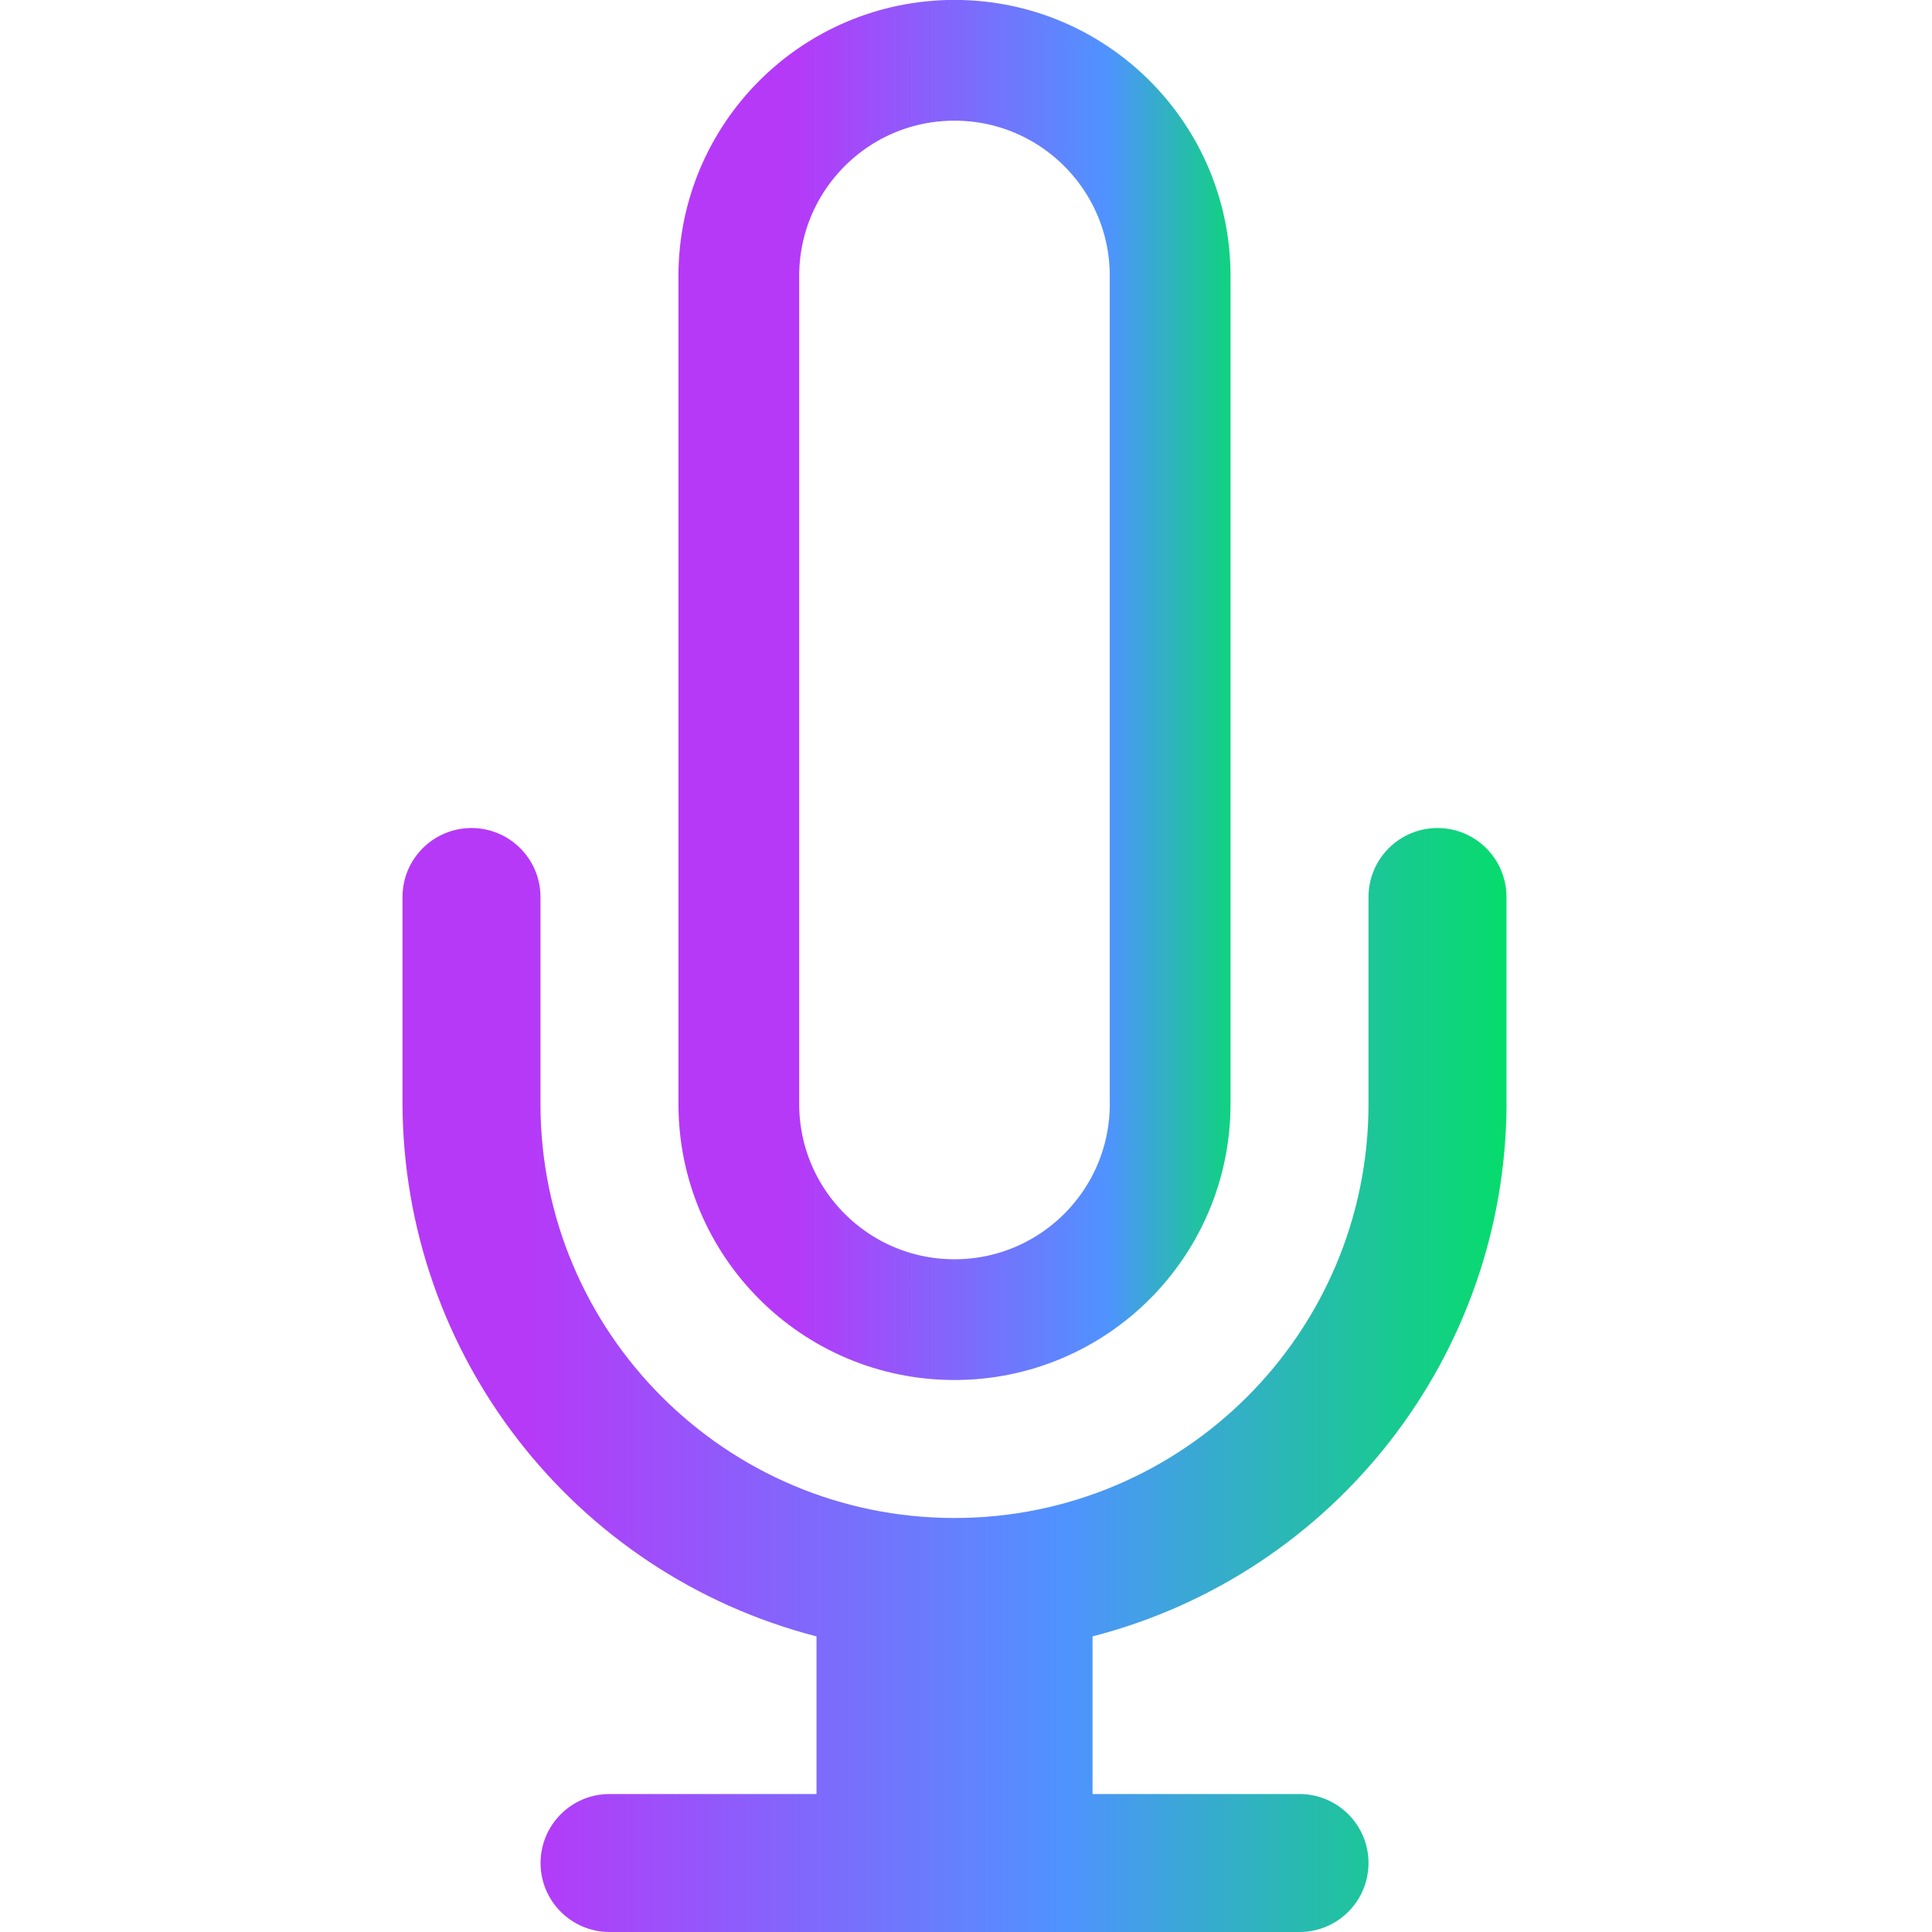 <svg height="24" viewBox="0 0 24 24" width="24" xmlns="http://www.w3.org/2000/svg" xmlns:xlink="http://www.w3.org/1999/xlink"><linearGradient id="a" x1="12.994%" x2="118.102%" y1="50%" y2="50%"><stop offset="0" stop-color="#b639f8"/><stop offset=".689" stop-color="#4f93ff"/><stop offset="1" stop-color="#06dc6c"/></linearGradient><linearGradient id="b" x1="11.299%" x2="100%" y1="27.375%" y2="27.375%"><stop offset="0" stop-color="#b639f8"/><stop offset=".55" stop-color="#4f93ff"/><stop offset="1" stop-color="#06dc6c"/></linearGradient><g fill="none" transform="translate(5)"><path d="m6.857 16.393c1.479 0 2.679-1.199 2.679-2.679v-10.286c0-1.479-1.199-2.679-2.679-2.679s-2.679 1.199-2.679 2.679v10.286c0 1.479 1.199 2.679 2.679 2.679z" stroke="url(#a)" stroke-width="1.5"/><path d="m13.714 13.714v-2.571c0-.473-.384-.857-.857-.857-.473 0-.857.384-.857.857v2.571c0 2.84-2.303 5.143-5.143 5.143s-5.143-2.303-5.143-5.143v-2.571c0-.473-.384-.857-.857-.857s-.857.384-.857.857v2.571c.012 3.117 2.125 5.834 5.143 6.614v1.958h-2.571c-.473 0-.857.384-.857.857 0 .473.384.857.857.857h8.571c.473 0 .857-.384.857-.857 0-.473-.384-.857-.857-.857h-2.571v-1.958c3.018-.779 5.131-3.496 5.143-6.614z" fill="url(#b)"/></g></svg>